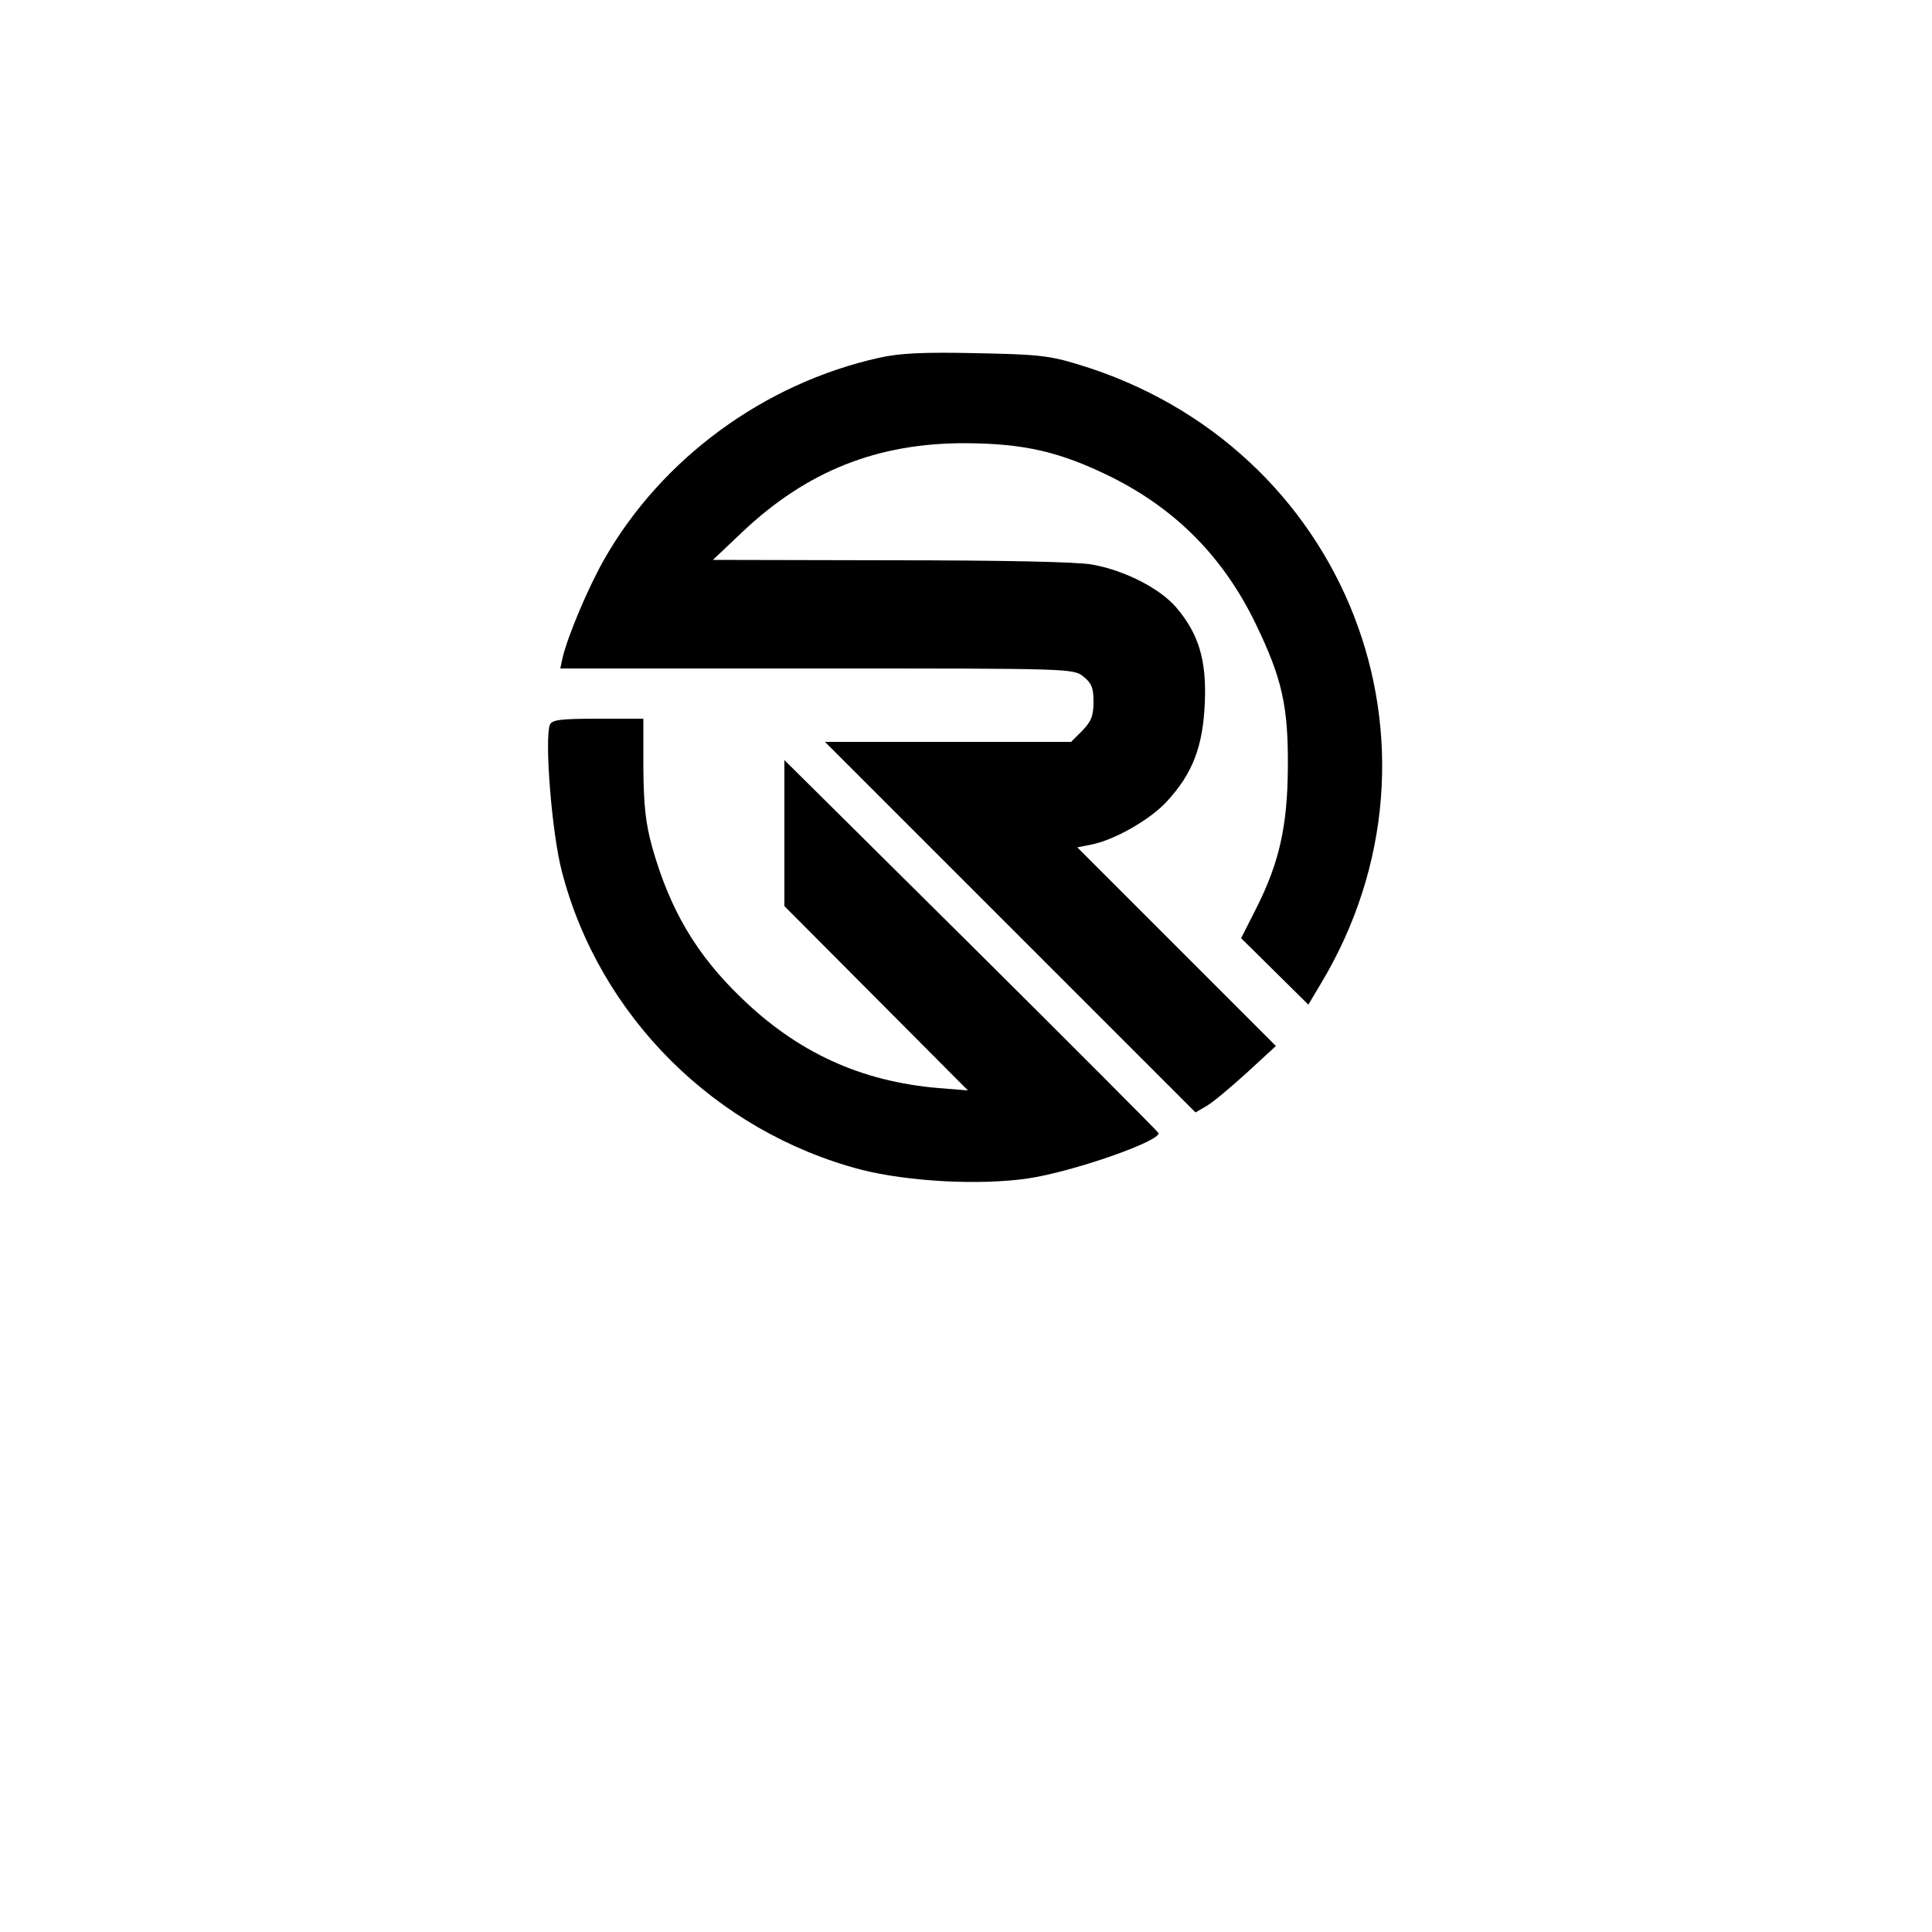 <?xml version="1.0" standalone="no"?>
<!DOCTYPE svg PUBLIC "-//W3C//DTD SVG 20010904//EN"
 "http://www.w3.org/TR/2001/REC-SVG-20010904/DTD/svg10.dtd">
<svg version="1.0" xmlns="http://www.w3.org/2000/svg"
 width="500pt" height="500pt" viewBox="0 0 500 500"
 preserveAspectRatio="xMidYMid meet">
<g transform="translate(0,500) scale(0.1,-0.1)"
fill="#000000" stroke="none">
<path d="M2275 4074 c-297 -66 -562 -260 -711 -521 -42 -74 -94 -197 -108
-255 l-6 -28 663 0 c657 0 665 0 691 -21 21 -17 26 -29 26 -65 0 -37 -6 -51
-29 -75 l-29 -29 -319 0 -318 0 479 -479 480 -480 29 17 c16 9 62 48 104 86
l75 69 -257 257 -257 257 35 7 c59 11 153 64 197 112 67 73 93 142 98 254 5
112 -16 180 -74 248 -42 49 -133 96 -218 111 -37 7 -234 11 -520 11 l-461 1
76 72 c167 158 350 231 579 230 151 -1 243 -22 375 -87 169 -84 292 -209 375
-381 68 -141 84 -212 83 -370 -1 -153 -22 -247 -82 -366 l-39 -77 87 -86 87
-86 31 52 c372 617 68 1395 -627 1605 -75 23 -106 26 -265 29 -136 3 -197 0
-250 -12z"/>
<path d="M1423 3124 c-14 -38 5 -280 31 -379 97 -375 397 -673 774 -772 122
-31 306 -41 431 -23 117 17 348 98 339 118 -2 4 -220 223 -485 486 l-483 479
0 -189 0 -189 238 -239 237 -238 -75 6 c-202 17 -366 92 -513 235 -115 111
-183 226 -229 388 -17 62 -22 105 -23 205 l0 128 -118 0 c-98 0 -119 -3 -124
-16z"/>
</g>
</svg>
